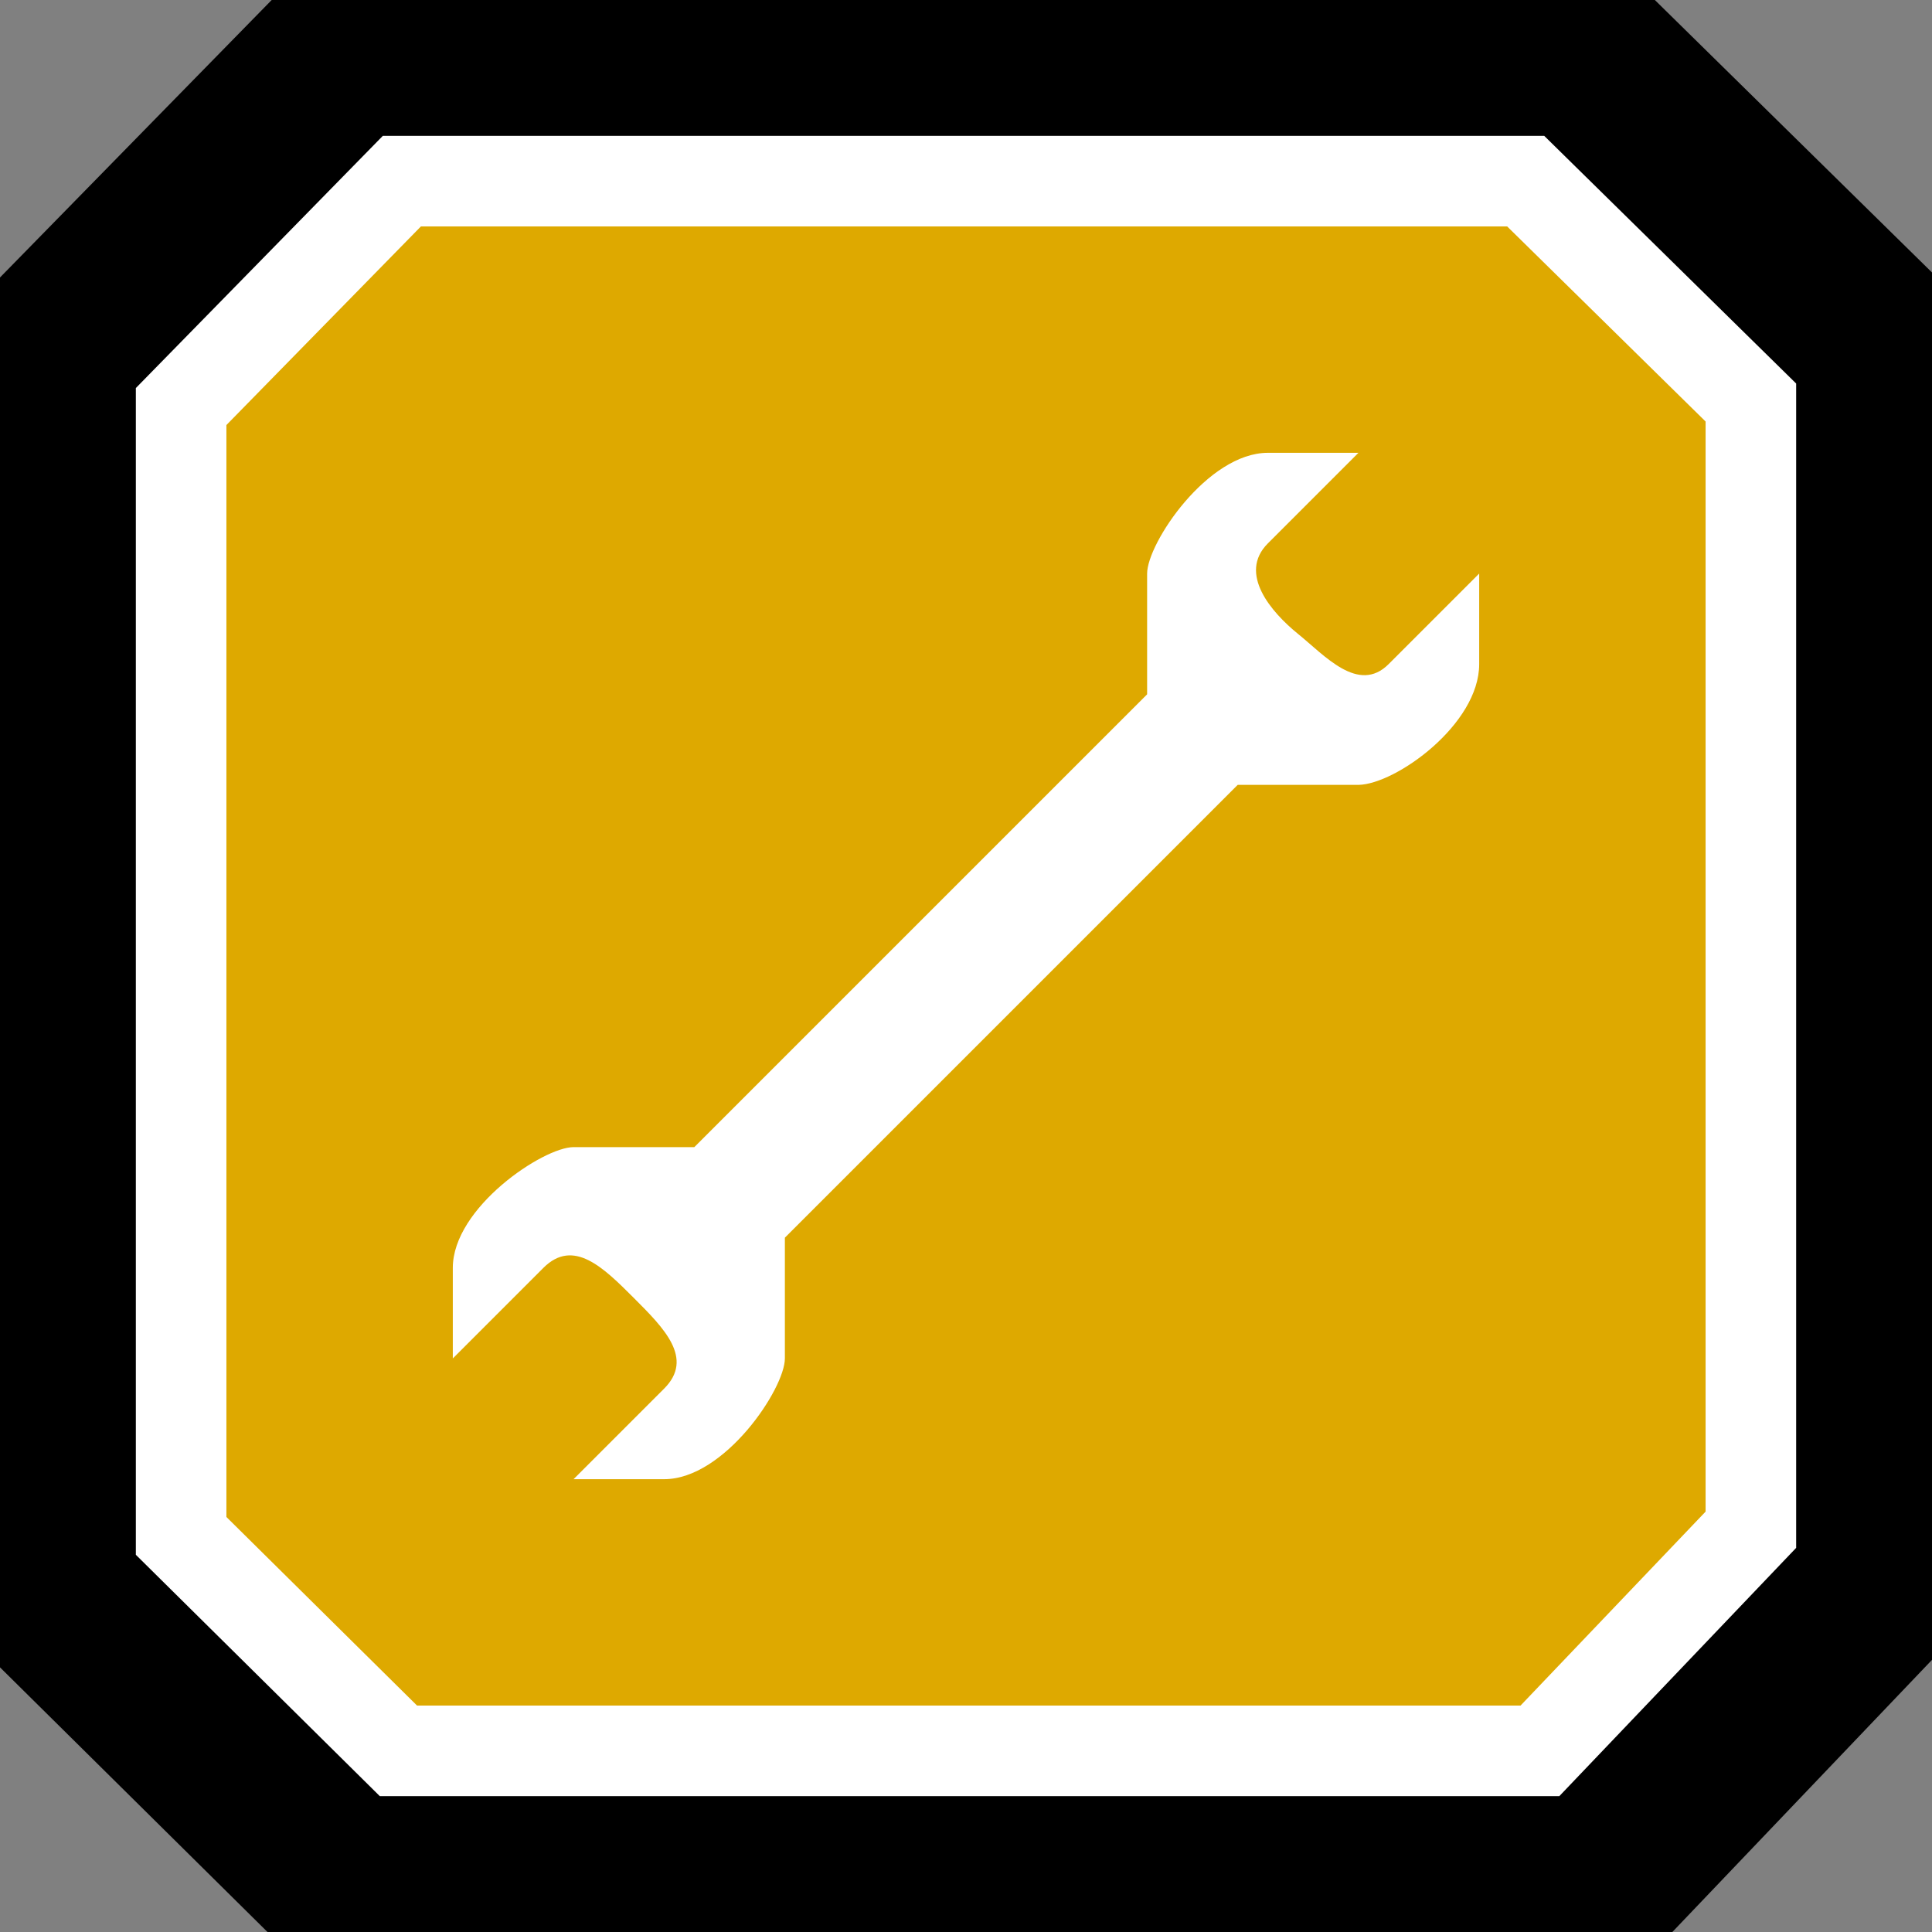 <?xml version="1.0" encoding="UTF-8" standalone="no"?>
<!-- Created with Inkscape (http://www.inkscape.org/) -->

<svg
   width="48"
   height="48"
   viewBox="0 0 64 64"
   version="1.1"
   id="svg1"
   xml:space="preserve"
   inkscape:version="1.3.2 (091e20e, 2023-11-25, custom)"
   sodipodi:docname="options-hover.svg"
   xmlns:inkscape="http://www.inkscape.org/namespaces/inkscape"
   xmlns:sodipodi="http://sodipodi.sourceforge.net/DTD/sodipodi-0.dtd"
   xmlns="http://www.w3.org/2000/svg"
   xmlns:svg="http://www.w3.org/2000/svg"><rect x="0" y="0" width="64" height="64" fill="#808080" stroke="none"/><sodipodi:namedview
     id="namedview1"
     pagecolor="#ffffff"
     bordercolor="#000000"
     borderopacity="0.25"
     inkscape:showpageshadow="2"
     inkscape:pageopacity="0.0"
     inkscape:pagecheckerboard="0"
     inkscape:deskcolor="#d1d1d1"
     inkscape:document-units="px"
     showgrid="true"
     inkscape:zoom="4.2695313"
     inkscape:cx="26.349496"
     inkscape:cy="34.078682"
     inkscape:window-width="2560"
     inkscape:window-height="1387"
     inkscape:window-x="1592"
     inkscape:window-y="-8"
     inkscape:window-maximized="1"
     inkscape:current-layer="layer1"><inkscape:grid
       id="grid1"
       units="px"
       originx="0"
       originy="0"
       spacingx="1"
       spacingy="1"
       empcolor="#0099e5"
       empopacity="0.302"
       color="#0099e5"
       opacity="0.149"
       empspacing="5"
       dotted="false"
       gridanglex="30"
       gridanglez="30"
       visible="true" /></sodipodi:namedview><defs
     id="defs1" /><g
     inkscape:label="Layer 1"
     inkscape:groupmode="layer"
     id="layer1"><path
       style="opacity:1;fill:#000000;stroke:none;stroke-width:2"
       d="M 0,9.192 9,0 H 54.819 L 64,9.026 V 54.985 L 55.399,64 H 8.861 L 0,55.233 Z"
       id="path1" /><path
       style="opacity:1;fill:#dea900;fill-opacity:1;stroke:none;stroke-width:1.625"
       d="M 6,13.468 13.312,6 H 50.541 L 58,13.334 V 50.675 L 51.012,58 H 13.199 L 6,50.877 Z"
       id="path4" /><path
       style="color:#000000;fill:#ffffff;-inkscape-stroke:none"
       d="M 12.682,4.5 4.5,12.855 V 51.504 L 12.582,59.5 H 51.654 L 59.5,51.275 V 12.705 L 51.154,4.5 Z m 1.262,3 H 49.926 L 56.5,13.963 V 50.074 L 50.369,56.5 H 13.816 L 7.5,50.252 V 14.08 Z"
       id="path2" /><path
       style="opacity:1;fill:#ffffff;stroke:none;stroke-width:0.5;stroke-linejoin:bevel;stroke-dasharray:none"
       d="M 23,38 38,23 v -4 c 0,-1 2,-4 4,-4 h 3 l -3,3 c -1,1 0.121,2.289 1,3 0.879,0.711 2,2 3,1 l 3,-3 v 3 c 0,2 -2.77,3.98 -4,4 H 41 L 26,41 v 4 c 0,1 -2,4 -4,4 h -3 l 3,-3 c 1,-1 0,-2 -1,-3 -1,-1 -2,-2 -3,-1 l -3,3 v -3 c 0,-2 3,-4 4,-4 z"
       id="path3"
       sodipodi:nodetypes="cccccczcccccccccczccccc" /></g></svg>
